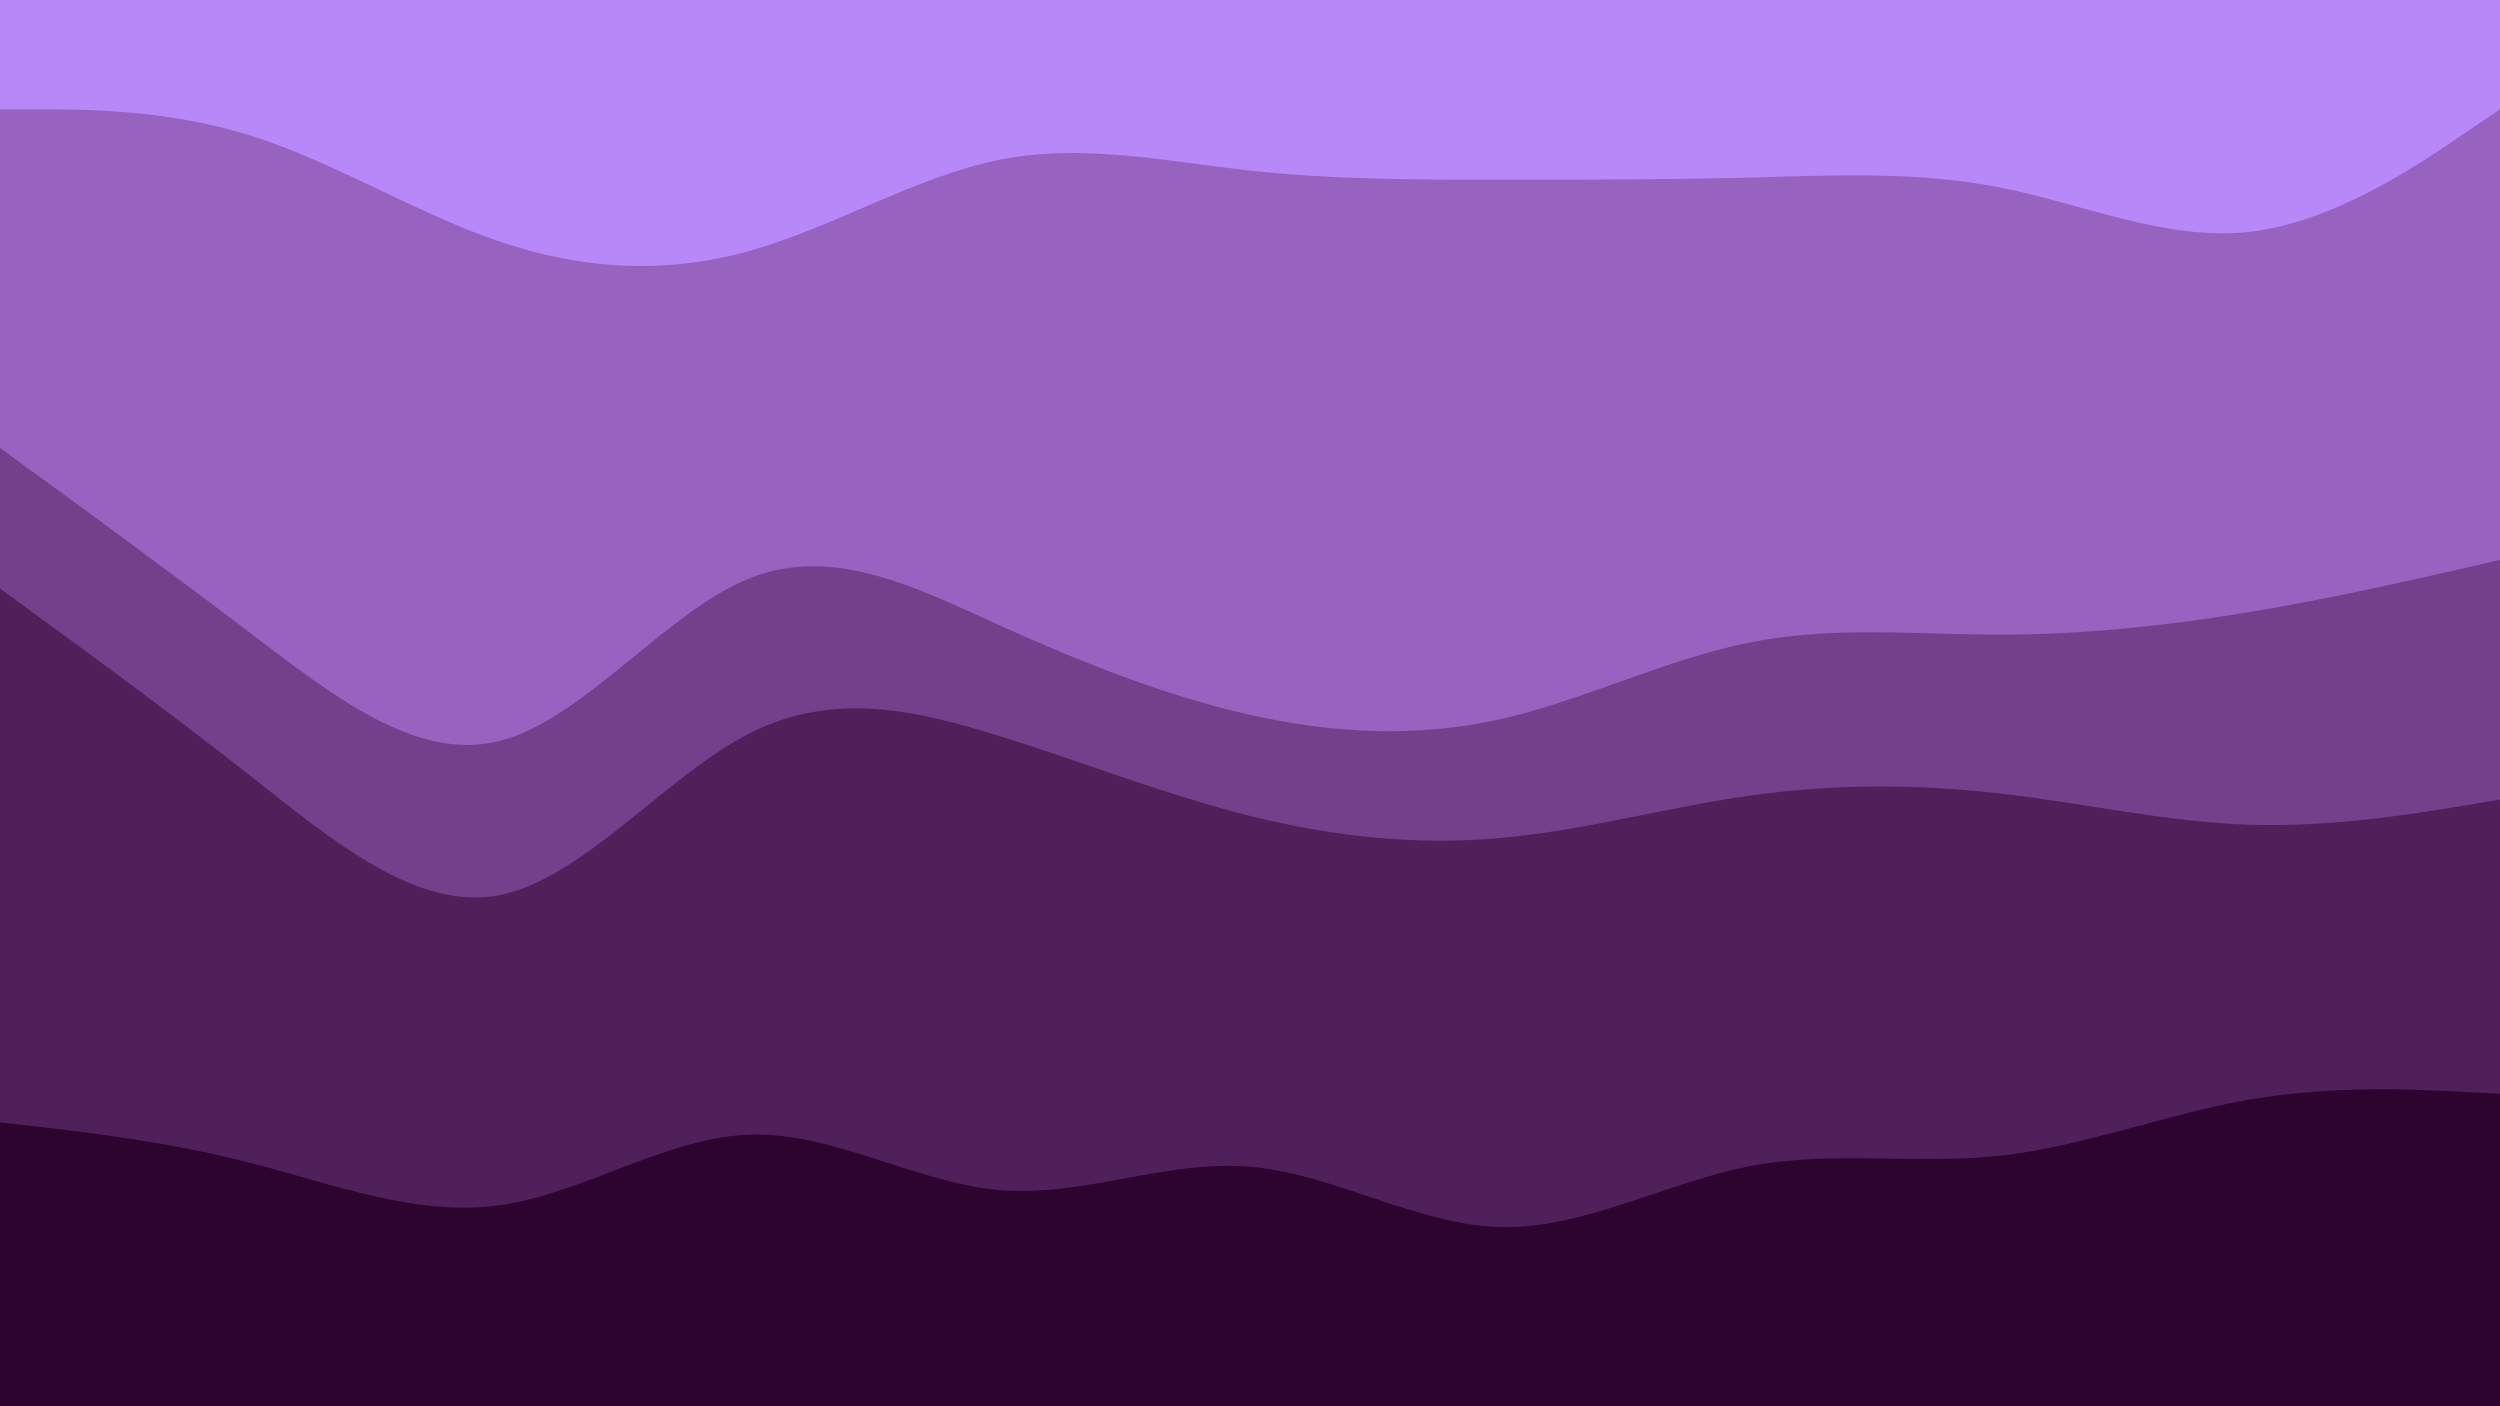 <svg id="visual" viewBox="0 0 960 540" width="960" height="540" xmlns="http://www.w3.org/2000/svg" xmlns:xlink="http://www.w3.org/1999/xlink" version="1.1"><path d="M0 44L16 44C32 44 64 44 96 54C128 64 160 84 192 94.8C224 105.7 256 107.3 288 98.3C320 89.3 352 69.7 384 63.3C416 57 448 64 480 67.5C512 71 544 71 576 71C608 71 640 71 672 70.2C704 69.3 736 67.7 768 74C800 80.3 832 94.7 864 91C896 87.3 928 65.7 944 54.8L960 44L960 0L944 0C928 0 896 0 864 0C832 0 800 0 768 0C736 0 704 0 672 0C640 0 608 0 576 0C544 0 512 0 480 0C448 0 416 0 384 0C352 0 320 0 288 0C256 0 224 0 192 0C160 0 128 0 96 0C64 0 32 0 16 0L0 0Z" fill="#b887f8"></path><path d="M0 174L16 185.7C32 197.3 64 220.7 96 245C128 269.3 160 294.7 192 286.5C224 278.3 256 236.7 288 224C320 211.3 352 227.7 384 242.2C416 256.7 448 269.3 480 276.5C512 283.7 544 285.3 576 278.2C608 271 640 255 672 248.7C704 242.3 736 245.7 768 245.7C800 245.7 832 242.3 864 237C896 231.7 928 224.3 944 220.7L960 217L960 42L944 52.8C928 63.7 896 85.3 864 89C832 92.7 800 78.3 768 72C736 65.7 704 67.3 672 68.2C640 69 608 69 576 69C544 69 512 69 480 65.5C448 62 416 55 384 61.3C352 67.7 320 87.3 288 96.3C256 105.3 224 103.7 192 92.8C160 82 128 62 96 52C64 42 32 42 16 42L0 42Z" fill="#9762c0"></path><path d="M0 228L16 239.7C32 251.3 64 274.7 96 299.8C128 325 160 352 192 345.7C224 339.3 256 299.7 288 283.5C320 267.3 352 274.7 384 284.7C416 294.7 448 307.3 480 315.3C512 323.3 544 326.7 576 323.8C608 321 640 312 672 307.5C704 303 736 303 768 306.7C800 310.3 832 317.7 864 318.7C896 319.7 928 314.3 944 311.7L960 309L960 215L944 218.7C928 222.3 896 229.7 864 235C832 240.3 800 243.7 768 243.7C736 243.7 704 240.3 672 246.7C640 253 608 269 576 276.2C544 283.3 512 281.7 480 274.5C448 267.3 416 254.7 384 240.2C352 225.7 320 209.3 288 222C256 234.7 224 276.3 192 284.5C160 292.7 128 267.3 96 243C64 218.7 32 195.3 16 183.7L0 172Z" fill="#74408b"></path><path d="M0 433L16 434.8C32 436.7 64 440.3 96 448.5C128 456.7 160 469.3 192 464.8C224 460.3 256 438.7 288 437.7C320 436.7 352 456.3 384 459C416 461.7 448 447.3 480 450C512 452.7 544 472.3 576 473.2C608 474 640 456 672 449.8C704 443.7 736 449.3 768 445.8C800 442.3 832 429.7 864 424.2C896 418.7 928 420.3 944 421.2L960 422L960 307L944 309.7C928 312.3 896 317.7 864 316.7C832 315.7 800 308.3 768 304.7C736 301 704 301 672 305.5C640 310 608 319 576 321.8C544 324.7 512 321.3 480 313.3C448 305.3 416 292.7 384 282.7C352 272.7 320 265.3 288 281.5C256 297.7 224 337.3 192 343.7C160 350 128 323 96 297.8C64 272.7 32 249.3 16 237.7L0 226Z" fill="#50205b"></path><path d="M0 541L16 541C32 541 64 541 96 541C128 541 160 541 192 541C224 541 256 541 288 541C320 541 352 541 384 541C416 541 448 541 480 541C512 541 544 541 576 541C608 541 640 541 672 541C704 541 736 541 768 541C800 541 832 541 864 541C896 541 928 541 944 541L960 541L960 420L944 419.2C928 418.3 896 416.7 864 422.2C832 427.7 800 440.3 768 443.8C736 447.3 704 441.7 672 447.8C640 454 608 472 576 471.2C544 470.3 512 450.7 480 448C448 445.3 416 459.7 384 457C352 454.3 320 434.7 288 435.7C256 436.7 224 458.3 192 462.8C160 467.3 128 454.7 96 446.5C64 438.3 32 434.7 16 432.8L0 431Z" fill="#2d0330"></path></svg>
